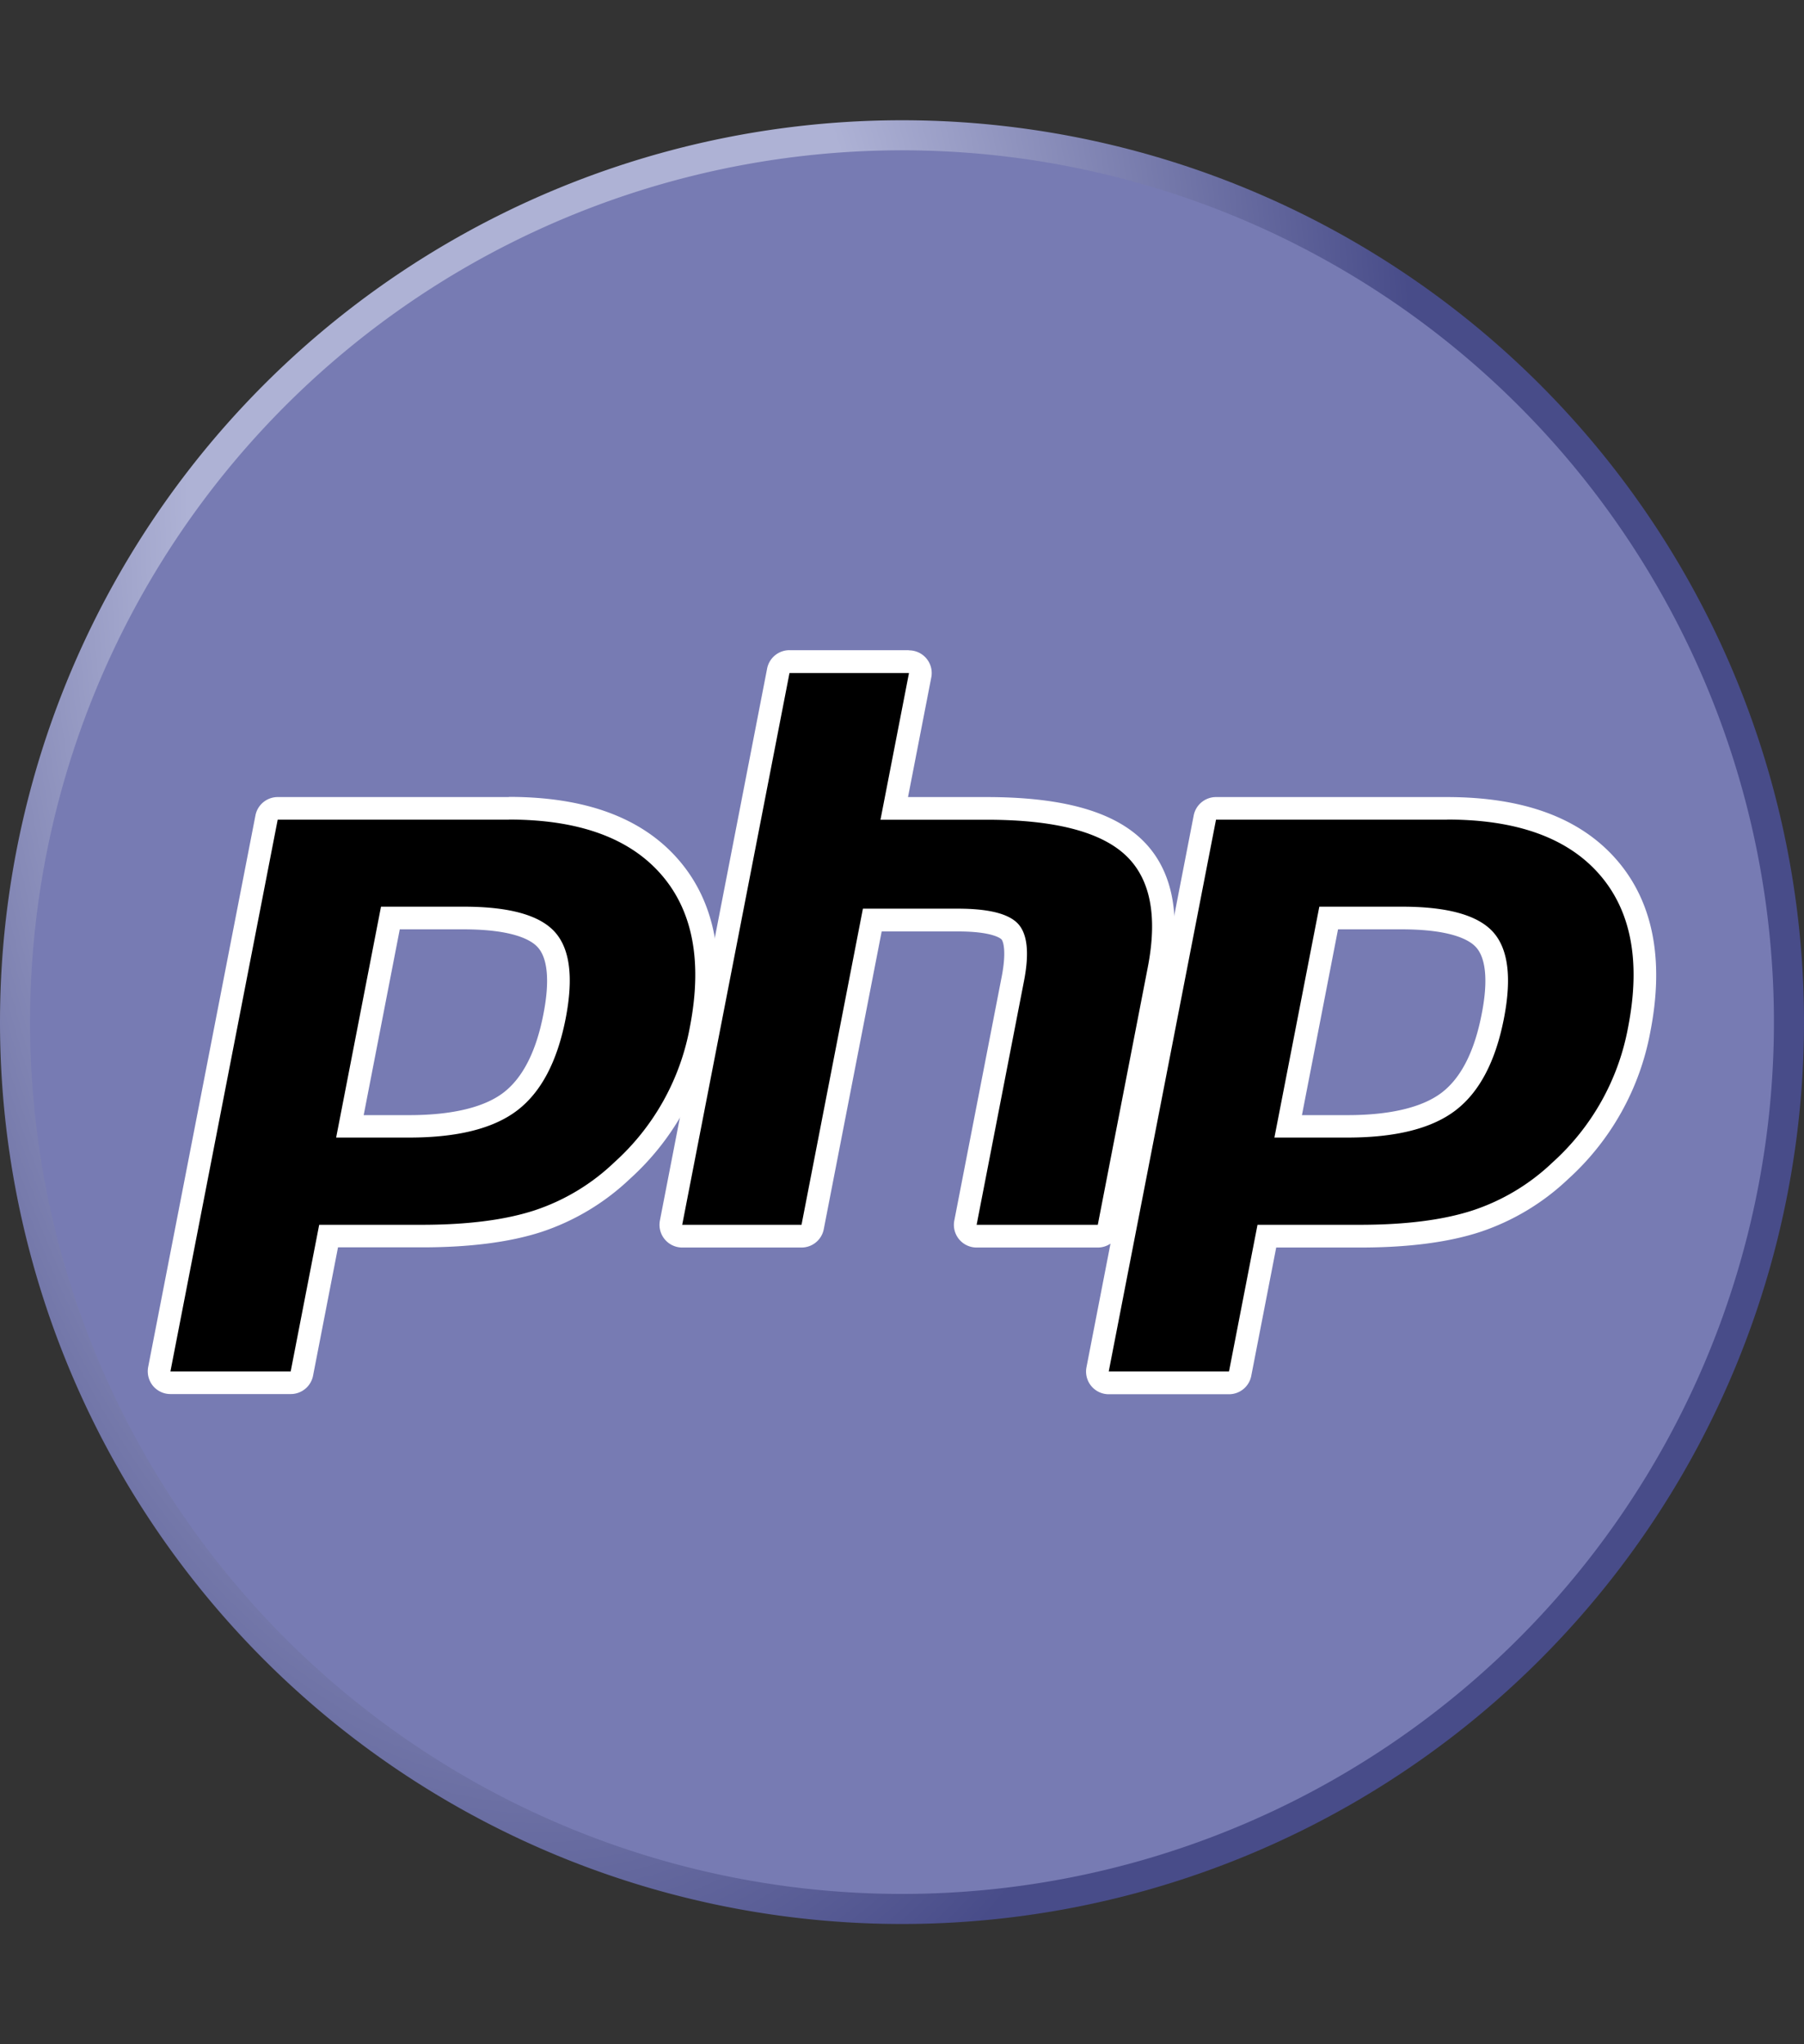 <svg id="logo-php" xmlns="http://www.w3.org/2000/svg" xmlns:xlink="http://www.w3.org/1999/xlink" viewBox="0 0 300 340">
  <rect x="0" y="0" width="300" height="340" fill="#333333" stroke="none"/>
  <defs>
    <style>
      .ring-gradient {
        fill: url(#php-gradient);
      }
      .circle-filled {
        fill: #777bb3;
      }
      .letter-black {
        fill: #000;
      }
      .letter-white {
        fill: #fff;
      }
    </style>
    <radialGradient id="php-gradient" cx="-99.66" cy="420.92" r="0.42" gradientTransform="matrix(472.73, 0, 0, -898.66, 47200.84, 378342.24)" gradientUnits="userSpaceOnUse">
      <stop offset="0" stop-color="#aeb2d5"/>
      <stop offset="0.3" stop-color="#aeb2d5"/>
      <stop offset="0.75" stop-color="#484c89"/>
      <stop offset="1" stop-color="#484c89"/>
    </radialGradient>
  </defs>
  <path id="outer-ring" class="ring-gradient" d="M0,170A150,150,0,0,0,150,320h0A150,150,0,0,0,300,170h0A150,150,0,0,0,150,20h0A150,150,0,0,0,0,170"/>
  <path id="inner-circle" class="circle-filled" d="M150,315A145,145,0,1,0,5,170,145,145,0,0,0,150,315"/>
  <path id="letter-p1-black" class="letter-black" d="M68.06,187.32c7.59,0,13.26-1.41,16.85-4.17s6-7.47,7.29-14.07c1.2-6.18.74-10.49-1.36-12.81s-6.78-3.58-13.78-3.58H64.92l-6.73,34.63ZM28.35,230a1.91,1.91,0,0,1-1.46-.68,1.89,1.89,0,0,1-.39-1.57L44.33,136a1.89,1.89,0,0,1,1.86-1.52H84.63c12.08,0,21.07,3.28,26.72,9.75s7.44,15.59,5.22,27a41.72,41.72,0,0,1-13.13,23.51,37.22,37.22,0,0,1-14,8.39c-5,1.64-11.51,2.47-19.23,2.47H54.64l-4.45,22.87A1.88,1.88,0,0,1,48.34,230Z"/>
  <path id="letter-p1-white" class="letter-white" d="M66.48,154.57H77.06c8.45,0,11.38,1.86,12.38,3,1.66,1.84,2,5.71.91,11.19-1.2,6.14-3.42,10.49-6.59,12.94s-8.53,3.77-15.7,3.77H60.48Zm18.15-22H46.19a3.77,3.77,0,0,0-3.71,3.05L24.64,227.36a3.83,3.83,0,0,0,.79,3.13,3.79,3.79,0,0,0,2.92,1.37h20a3.78,3.78,0,0,0,3.71-3.05l4.15-21.35h14c7.92,0,14.59-.86,19.82-2.56a39.24,39.24,0,0,0,14.7-8.81,43.57,43.57,0,0,0,13.69-24.53c2.34-12,.44-21.66-5.64-28.63s-15.5-10.39-28.15-10.39M55.9,189.2H68.06q12.09,0,18-4.55t8-15.21q2-10.23-1.8-14.44t-15.19-4.2H63.36L55.9,189.2m28.73-52.89q17.34,0,25.3,9.11t4.79,25.42a39.88,39.88,0,0,1-12.56,22.48,35.14,35.14,0,0,1-13.3,8q-7.32,2.38-18.65,2.39H53.08l-4.74,24.39h-20l17.84-91.77H84.63"/>
  <path id="letter-h-black" class="letter-black" d="M162.41,205.57a1.88,1.88,0,0,1-1.86-2.24l7.89-40.61c.75-3.86.57-6.63-.52-7.8-.66-.72-2.66-1.92-8.57-1.92H145.06l-9.92,51.05a1.89,1.89,0,0,1-1.85,1.52H113.45a1.87,1.87,0,0,1-1.85-2.24l17.83-91.77a1.9,1.9,0,0,1,1.86-1.53h19.83a1.9,1.9,0,0,1,1.46.68,1.93,1.93,0,0,1,.4,1.57l-4.31,22.15h15.38c11.71,0,19.66,2.06,24.28,6.31s6.19,11.26,4.38,20.6l-8.3,42.71a1.89,1.89,0,0,1-1.85,1.52Z"/>
  <path id="letter-h-white" class="letter-white" d="M151.12,108.14H131.29a3.78,3.78,0,0,0-3.71,3L109.74,203a3.78,3.78,0,0,0,3.71,4.49h19.84a3.77,3.77,0,0,0,3.7-3.05l9.63-49.52h12.73c5.9,0,7.14,1.26,7.19,1.31.35.39.82,2.17.05,6.16L158.7,203a3.77,3.77,0,0,0,3.71,4.49h20.15a3.77,3.77,0,0,0,3.7-3.05l8.3-42.71c1.95-10,.28-17.54-4.95-22.35-5-4.59-13.35-6.81-25.56-6.81H151l3.87-19.9a3.77,3.77,0,0,0-3.71-4.5m0,3.78-4.74,24.39h17.67q16.68,0,23,5.82T190.85,161l-8.29,42.71H162.41l7.89-40.61q1.33-6.93-1-9.45t-10-2.52H143.5l-10.21,52.58H113.45l17.84-91.77h19.83"/>
  <path id="letter-p2-black" class="letter-black" d="M224.09,187.32c7.6,0,13.27-1.41,16.86-4.17s6-7.47,7.28-14.07c1.2-6.18.75-10.49-1.35-12.81s-6.79-3.58-13.79-3.58H221l-6.73,34.63ZM184.38,230a1.89,1.89,0,0,1-1.85-2.25L200.37,136a1.89,1.89,0,0,1,1.85-1.52h38.44c12.08,0,21.08,3.28,26.73,9.75s7.44,15.59,5.22,27a41.88,41.88,0,0,1-13.13,23.51,37.33,37.33,0,0,1-14,8.39c-5,1.64-11.51,2.47-19.23,2.47H210.67l-4.44,22.87a1.88,1.88,0,0,1-1.85,1.53Z"/>
  <path id="letter-p2-white" class="letter-white" d="M222.51,154.57h10.58c8.45,0,11.39,1.86,12.39,3,1.65,1.84,2,5.71.9,11.19-1.2,6.14-3.41,10.49-6.59,12.94s-8.53,3.77-15.7,3.77h-7.58Zm18.15-22H202.22a3.78,3.78,0,0,0-3.71,3.05l-17.83,91.77a3.77,3.77,0,0,0,3.7,4.5h20a3.77,3.77,0,0,0,3.7-3.05l4.15-21.35h14c7.92,0,14.59-.86,19.82-2.56a39.2,39.2,0,0,0,14.71-8.81,43.72,43.72,0,0,0,13.69-24.53c2.34-12,.44-21.66-5.65-28.63s-15.5-10.39-28.15-10.39M211.93,189.2h12.16q12.09,0,18-4.55t8-15.21q2-10.23-1.81-14.44t-15.19-4.2H219.4l-7.47,38.4m28.73-52.89q17.35,0,25.31,9.11t4.78,25.42a39.94,39.94,0,0,1-12.55,22.48,35.17,35.17,0,0,1-13.31,8q-7.32,2.38-18.65,2.39H209.12l-4.74,24.39h-20l17.84-91.77h38.44"/>
</svg>
